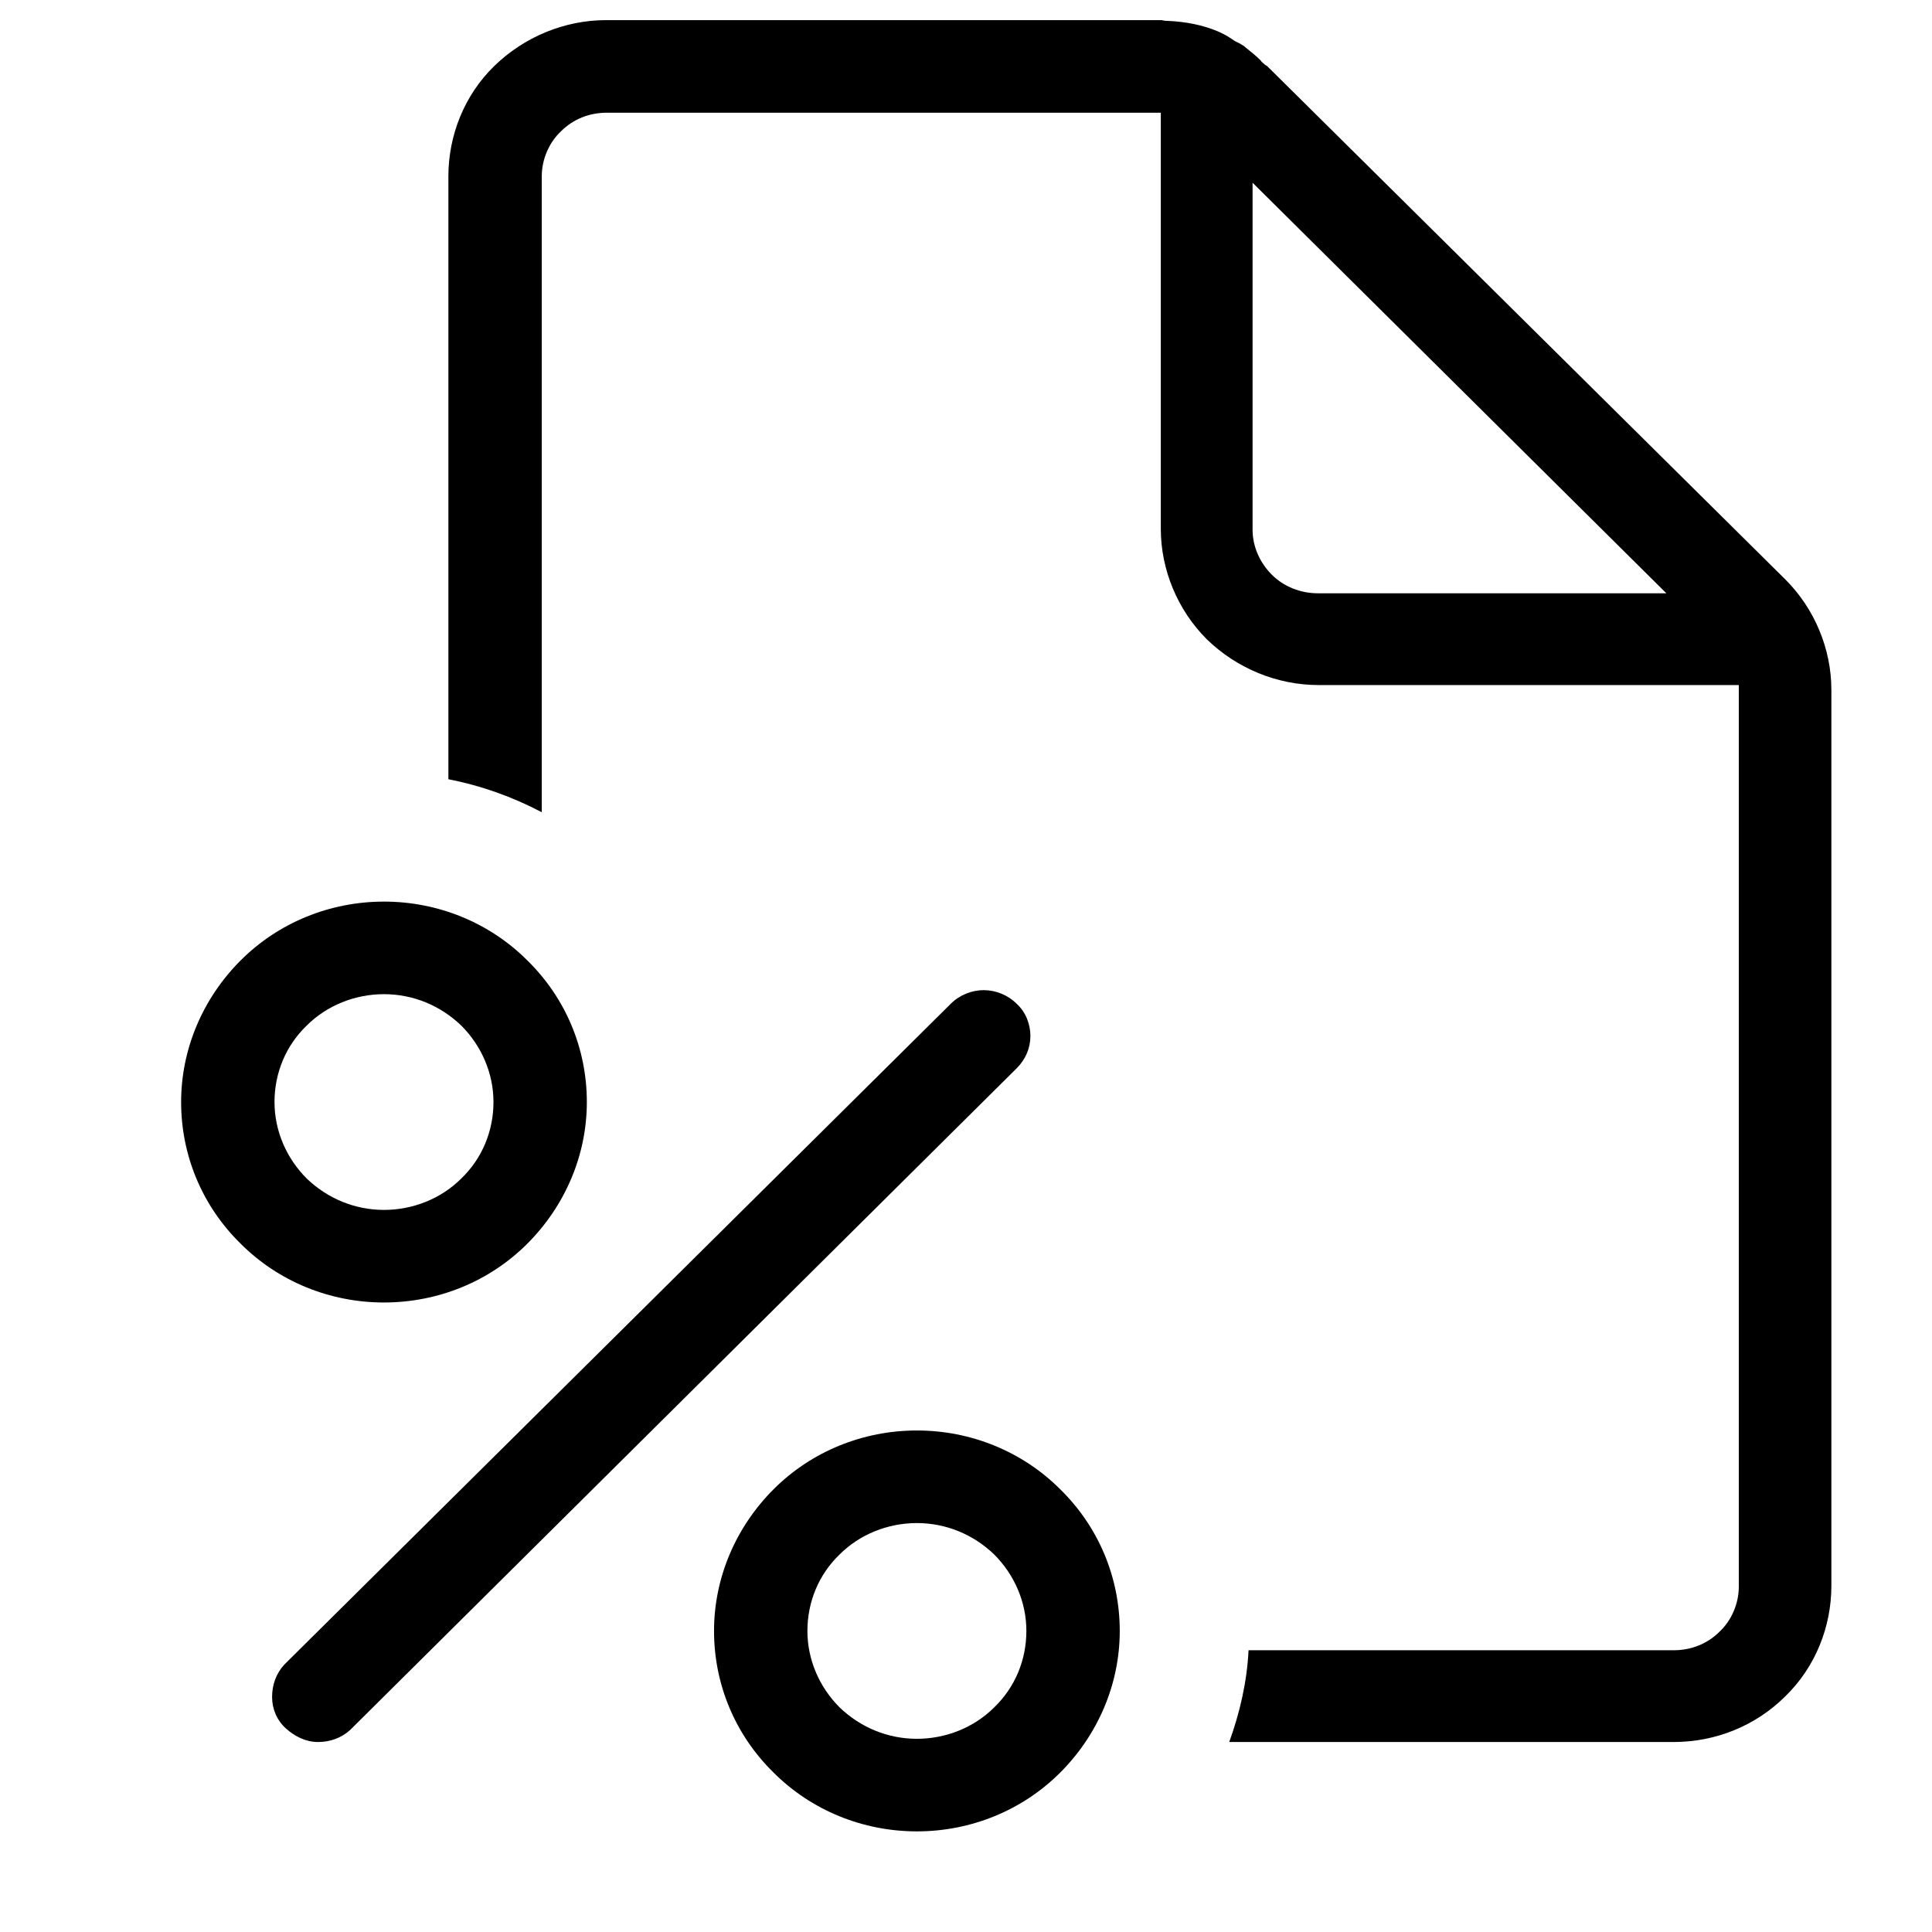 <svg xmlns="http://www.w3.org/2000/svg" viewBox="0 0 24 24">

    <path
        d="M2.99,15.45c.47,.47,1.11,.73,1.78,.73s1.31-.26,1.78-.73c.47-.47,.74-1.1,.74-1.76s-.26-1.29-.74-1.76c-.47-.47-1.11-.73-1.78-.73s-1.31,.26-1.78,.73c-.47,.47-.74,1.1-.74,1.76s.26,1.29,.74,1.76Zm.82-2.71c.25-.25,.6-.39,.96-.39s.7,.14,.96,.39c.25,.25,.4,.59,.4,.95s-.14,.7-.4,.95c-.25,.25-.6,.39-.96,.39s-.7-.14-.96-.39c-.25-.25-.4-.59-.4-.95s.14-.7,.4-.95Z" />
    <path
        d="M13.17,18.5c-.47-.47-1.11-.73-1.78-.73s-1.31,.26-1.78,.73c-.47,.47-.74,1.1-.74,1.76s.26,1.29,.74,1.76c.47,.47,1.11,.73,1.78,.73s1.31-.26,1.78-.73c.47-.47,.74-1.1,.74-1.76s-.26-1.29-.74-1.76Zm-.82,2.71c-.25,.25-.6,.39-.96,.39s-.7-.14-.96-.39c-.25-.25-.4-.59-.4-.95s.14-.7,.4-.95c.25-.25,.6-.39,.96-.39s.7,.14,.96,.39c.25,.25,.4,.59,.4,.95s-.14,.7-.4,.95Z" />
    <path
        d="M12.8,12.87c0-.15-.06-.3-.17-.4-.11-.11-.26-.17-.41-.17s-.3,.06-.41,.17L3.53,20.68c-.1,.11-.15,.25-.15,.4,0,.15,.06,.29,.17,.39,.11,.1,.25,.17,.4,.17,.15,0,.29-.05,.4-.15L12.63,13.27c.11-.11,.17-.25,.17-.4Z" />
    <path
        d="M15.74,.82s-.02-.01-.03-.02h0s-.04-.03-.05-.05h0c-.07-.07-.14-.12-.21-.18-.02-.01-.03-.02-.05-.03h0s-.06-.03-.06-.03l-.06-.04h0c-.06-.04-.11-.06-.15-.08-.19-.08-.4-.12-.61-.13h0s-.06,0-.09-.01c-.02,0-.04,0-.05,0H7.53c-.52,0-1.02,.21-1.39,.57-.37,.36-.57,.86-.57,1.37v7.49c.41,.08,.8,.22,1.16,.41V2.19c0-.21,.09-.42,.24-.56,.15-.15,.35-.23,.57-.23h6.88V6.57c0,.51,.21,1.01,.57,1.37,.37,.36,.87,.57,1.39,.57h5.22v11.2c0,.21-.09,.42-.24,.56-.15,.15-.35,.23-.57,.23h-5.28c-.02,.4-.11,.78-.24,1.14h5.52c.52,0,1.02-.2,1.39-.57,.37-.36,.57-.86,.57-1.37V8.57c0-.51-.21-1.01-.57-1.37L15.74,.82Zm.63,6.55c-.21,0-.42-.08-.57-.23-.15-.15-.24-.35-.24-.56V2.27l5.14,5.1h-4.34Z" />
</svg>